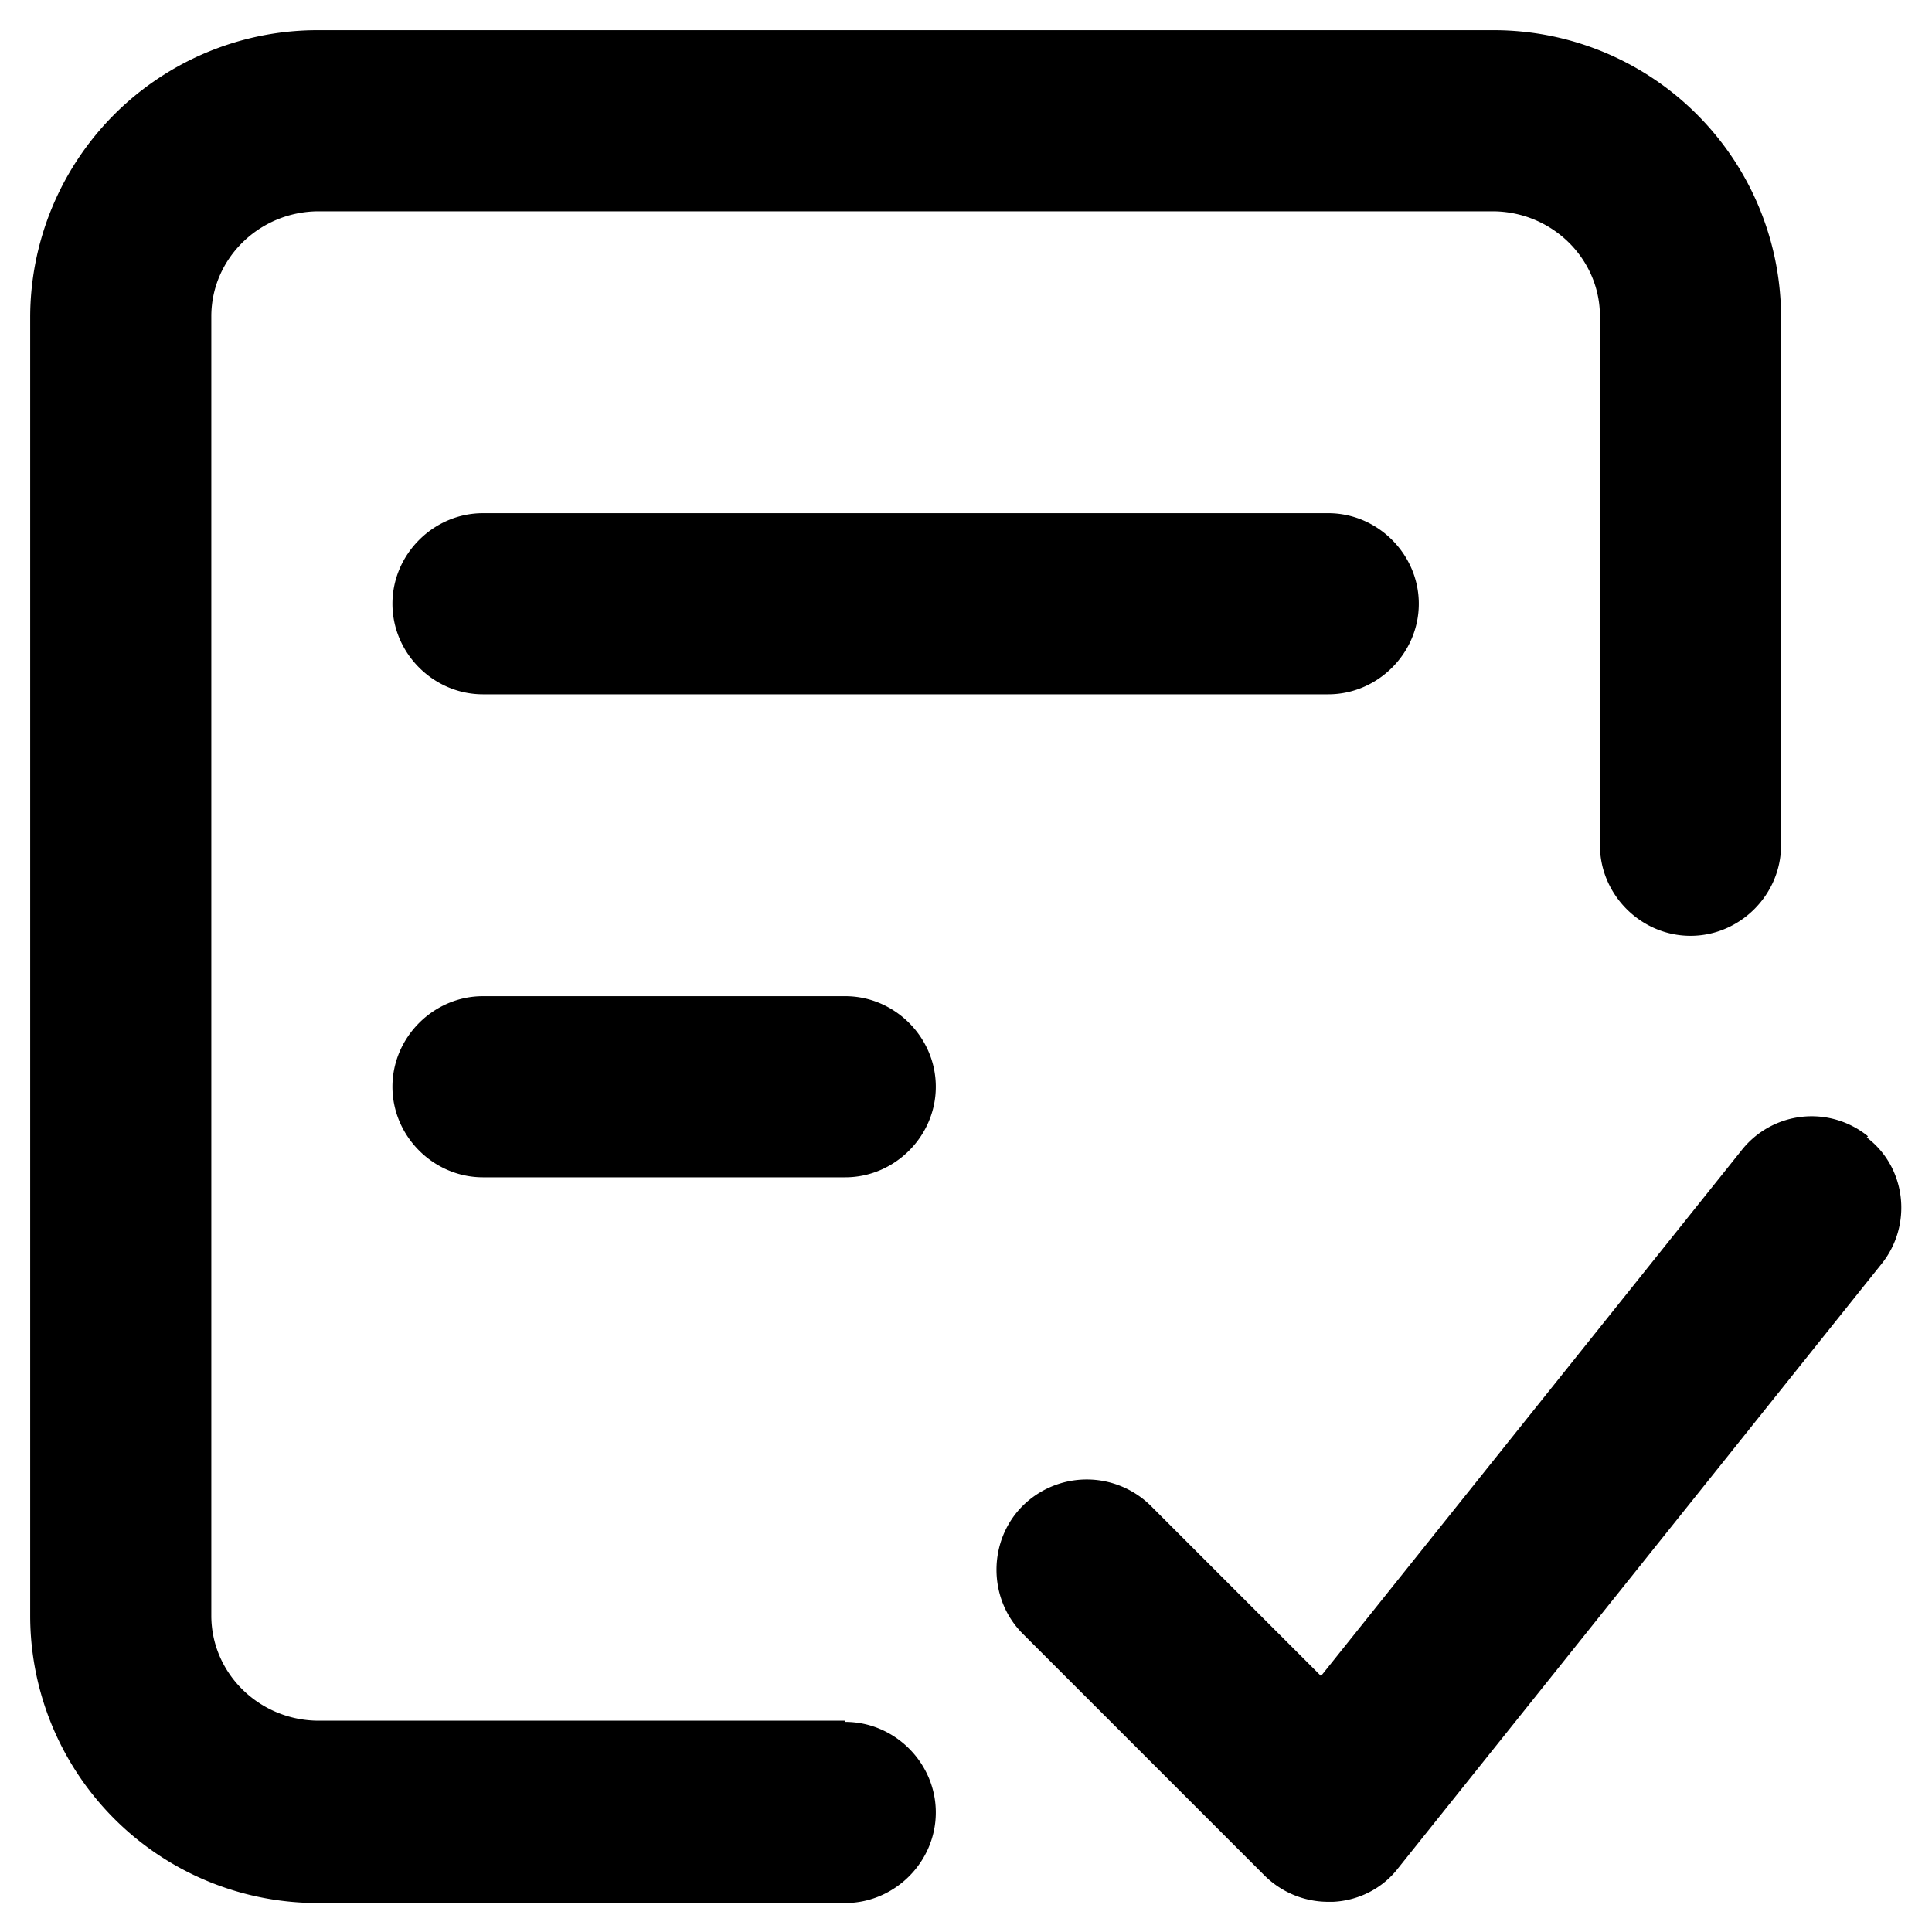 <?xml version="1.0" standalone="no"?><!DOCTYPE svg PUBLIC "-//W3C//DTD SVG 1.1//EN" "http://www.w3.org/Graphics/SVG/1.1/DTD/svg11.dtd"><svg t="1757523471185" class="icon" viewBox="0 0 1024 1024" version="1.1" xmlns="http://www.w3.org/2000/svg" p-id="98906" xmlns:xlink="http://www.w3.org/1999/xlink" width="128" height="128"><path d="M448 912H168.96c-31.36 0-56.96-24.96-56.96-55.68V167.68c0-30.72 25.6-55.68 56.96-55.68h622.08c31.36 0 56.96 24.96 56.96 55.68V448c0 26.24 21.76 48 48 48s48-21.76 48-48V167.68A152.32 152.32 0 0 0 791.04 16H168.96A152.32 152.32 0 0 0 16 167.68v689.28a152.32 152.32 0 0 0 152.96 151.68H448c26.24 0 48-21.76 48-48s-21.76-48-48-48z" p-id="98907"></path><path d="M990.08 602.24a47.296 47.296 0 0 0-67.2 7.68l-222.72 278.4-90.24-90.24a48.256 48.256 0 0 0-67.84 0c-18.56 18.56-18.56 49.28 0 67.84l128 128c8.96 8.96 21.12 14.08 33.92 14.08h2.56c13.44-0.64 26.24-7.04 34.56-17.92l256-320c16.64-20.48 13.44-51.2-7.68-67.2zM256 272c-26.24 0-48 21.76-48 48s21.76 48 48 48h448c26.24 0 48-21.76 48-48s-21.76-48-48-48H256zM448 528H256c-26.24 0-48 21.76-48 48s21.76 48 48 48h192c26.24 0 48-21.76 48-48s-21.76-48-48-48z" p-id="98908"></path></svg>